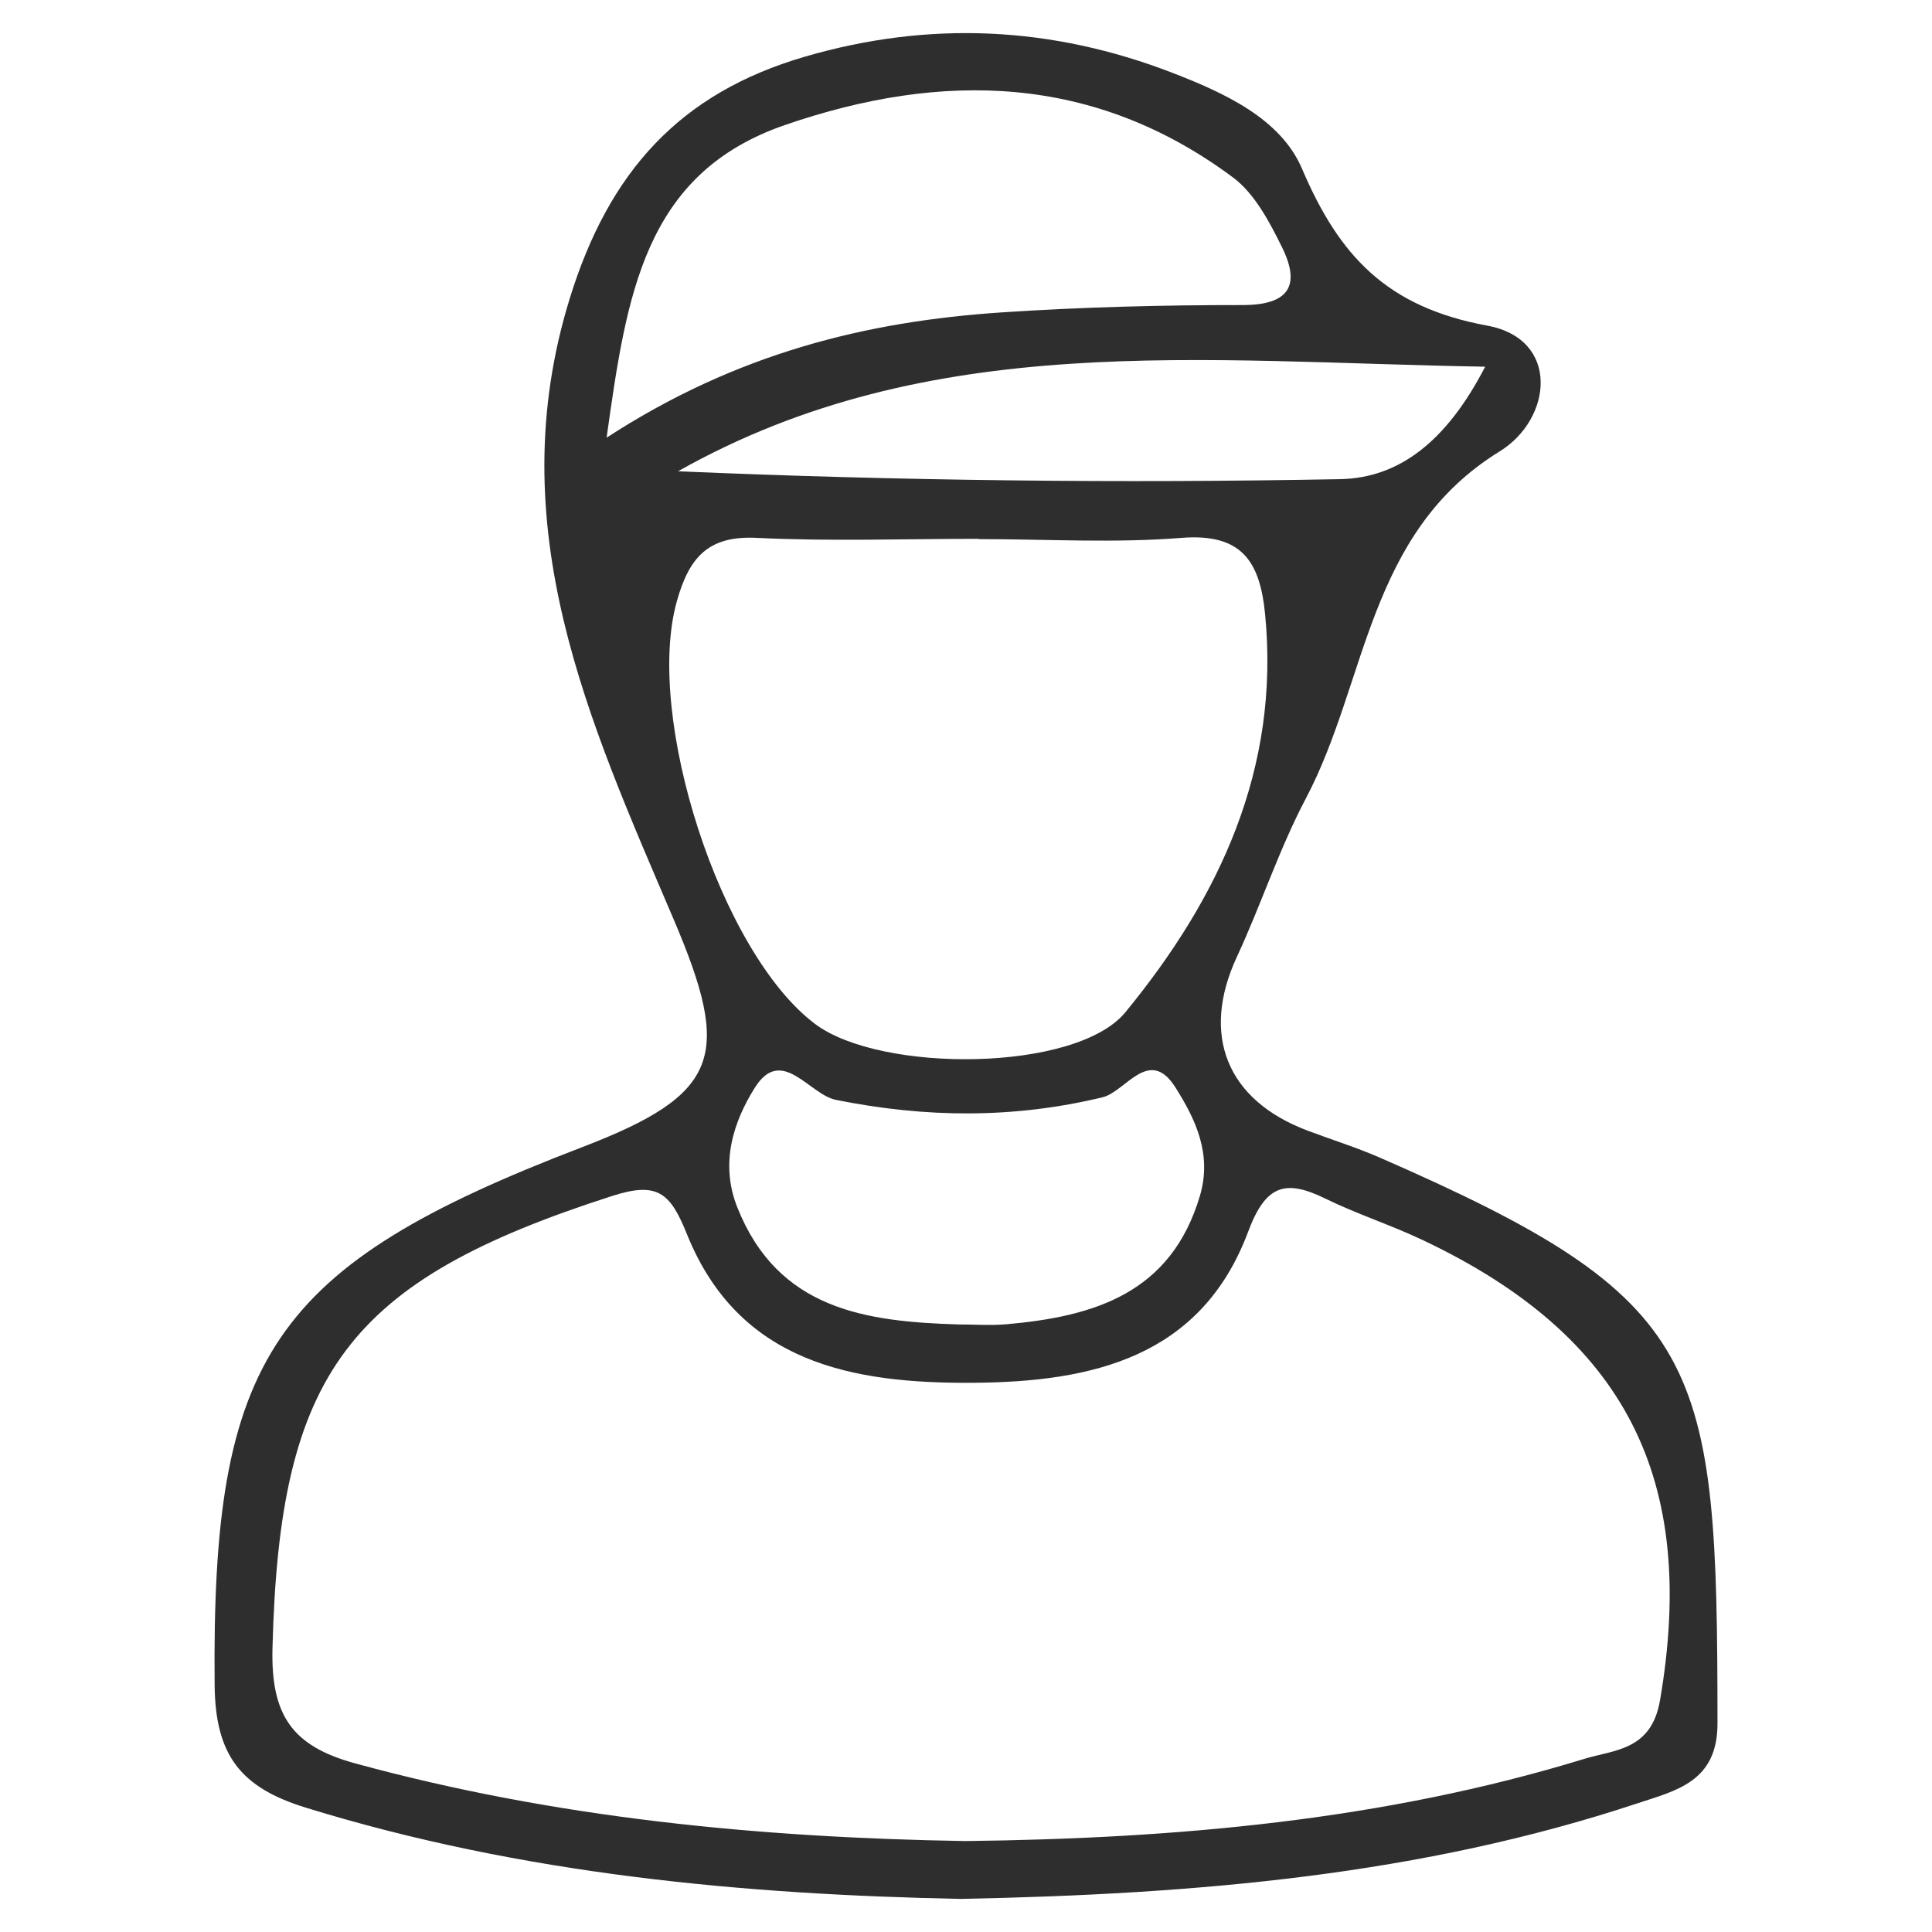 <?xml version="1.0" encoding="utf-8"?>
<!-- Generator: Adobe Illustrator 16.0.0, SVG Export Plug-In . SVG Version: 6.00 Build 0)  -->
<!DOCTYPE svg PUBLIC "-//W3C//DTD SVG 1.1//EN" "http://www.w3.org/Graphics/SVG/1.1/DTD/svg11.dtd">
<svg version="1.1" id="Layer_1" xmlns="http://www.w3.org/2000/svg" xmlns:xlink="http://www.w3.org/1999/xlink" x="0px" y="0px"
	 width="100px" height="100px" viewBox="0 0 100 100" enable-background="new 0 0 100 100" xml:space="preserve">
<path fill-rule="evenodd" clip-rule="evenodd" fill="#2E2E2E" d="M71.403,59.911c-1.219-0.53-2.494-0.926-3.738-1.396
	c-4.186-1.581-5.514-4.96-3.648-8.979c1.258-2.707,2.186-5.58,3.576-8.212c3.189-6.039,3.168-13.733,10.031-17.961
	c2.727-1.679,3.145-5.813-0.648-6.509c-5.215-0.959-7.67-3.63-9.584-8.121c-1.105-2.59-4.004-3.916-6.678-4.952
	C54.461,1.356,48.098,1.049,41.639,2.94c-6.432,1.882-10.117,5.918-12.154,12.524C25.846,27.263,30.5,37.35,34.852,47.547
	c3.029,7.096,2.475,9.073-4.73,11.834C14.032,65.544,10.944,70.249,11.11,87.23c0.035,3.647,1.369,5.301,4.719,6.334
	c11.254,3.475,22.805,4.502,33.898,4.723c12.275-0.242,23.854-1.24,35.033-4.949c1.979-0.656,4.139-1.104,4.137-4.128
	C88.889,70.359,88.315,67.289,71.403,59.911z M76.872,18.98c-1.99,3.857-4.447,5.764-7.51,5.821
	c-11.408,0.215-22.822,0.086-34.266-0.408C48.159,17.021,62.217,18.738,76.872,18.98z M40.637,6.468
	c8.156-2.807,16.012-2.616,23.176,2.711c1.127,0.838,1.893,2.299,2.541,3.612c0.99,2.004,0.355,3.001-2.049,2.999
	c-4.146-0.003-8.301,0.104-12.438,0.378c-7.033,0.466-13.756,2.121-20.469,6.486C32.436,15.267,33.331,8.982,40.637,6.468z
	 M35.032,31.125c0.623-2.218,1.58-3.411,4.119-3.286c3.822,0.188,7.662,0.05,11.494,0.05c0,0.005,0,0.01,0,0.015
	c3.5,0,7.016,0.215,10.492-0.063c3.129-0.251,4.076,1.206,4.344,3.948c0.783,8.009-2.377,14.692-7.232,20.605
	C55.698,55.5,45.584,55.551,42.188,53C37.28,49.312,33.36,37.09,35.032,31.125z M62.106,61.902
	c-1.496,5.042-5.477,6.241-10.006,6.641c-0.824,0.072-1.66,0.01-2.49,0.01c-4.799-0.147-9.346-0.761-11.451-6.07
	c-0.904-2.281-0.195-4.418,0.906-6.176c1.393-2.223,2.813,0.343,4.205,0.623c4.641,0.932,9.174,0.979,13.799-0.135
	c1.193-0.288,2.41-2.656,3.764-0.52C61.879,57.925,62.749,59.735,62.106,61.902z M85.924,87.998
	c-0.447,2.619-2.369,2.564-3.928,3.043c-10.43,3.196-21.18,4.123-32.029,4.252c-10.68-0.178-21.236-1.192-31.592-4.023
	c-3.262-0.893-4.361-2.496-4.271-5.972c0.361-14.224,3.873-18.986,17.57-23.392c2.346-0.754,3.01-0.193,3.879,1.968
	c2.686,6.669,8.555,7.745,14.828,7.699c6.123-0.045,11.783-1.299,14.223-7.821c0.906-2.424,1.922-2.729,4-1.711
	c1.637,0.801,3.389,1.363,5.037,2.145C84.176,69.172,87.874,76.588,85.924,87.998z"/>
</svg>

